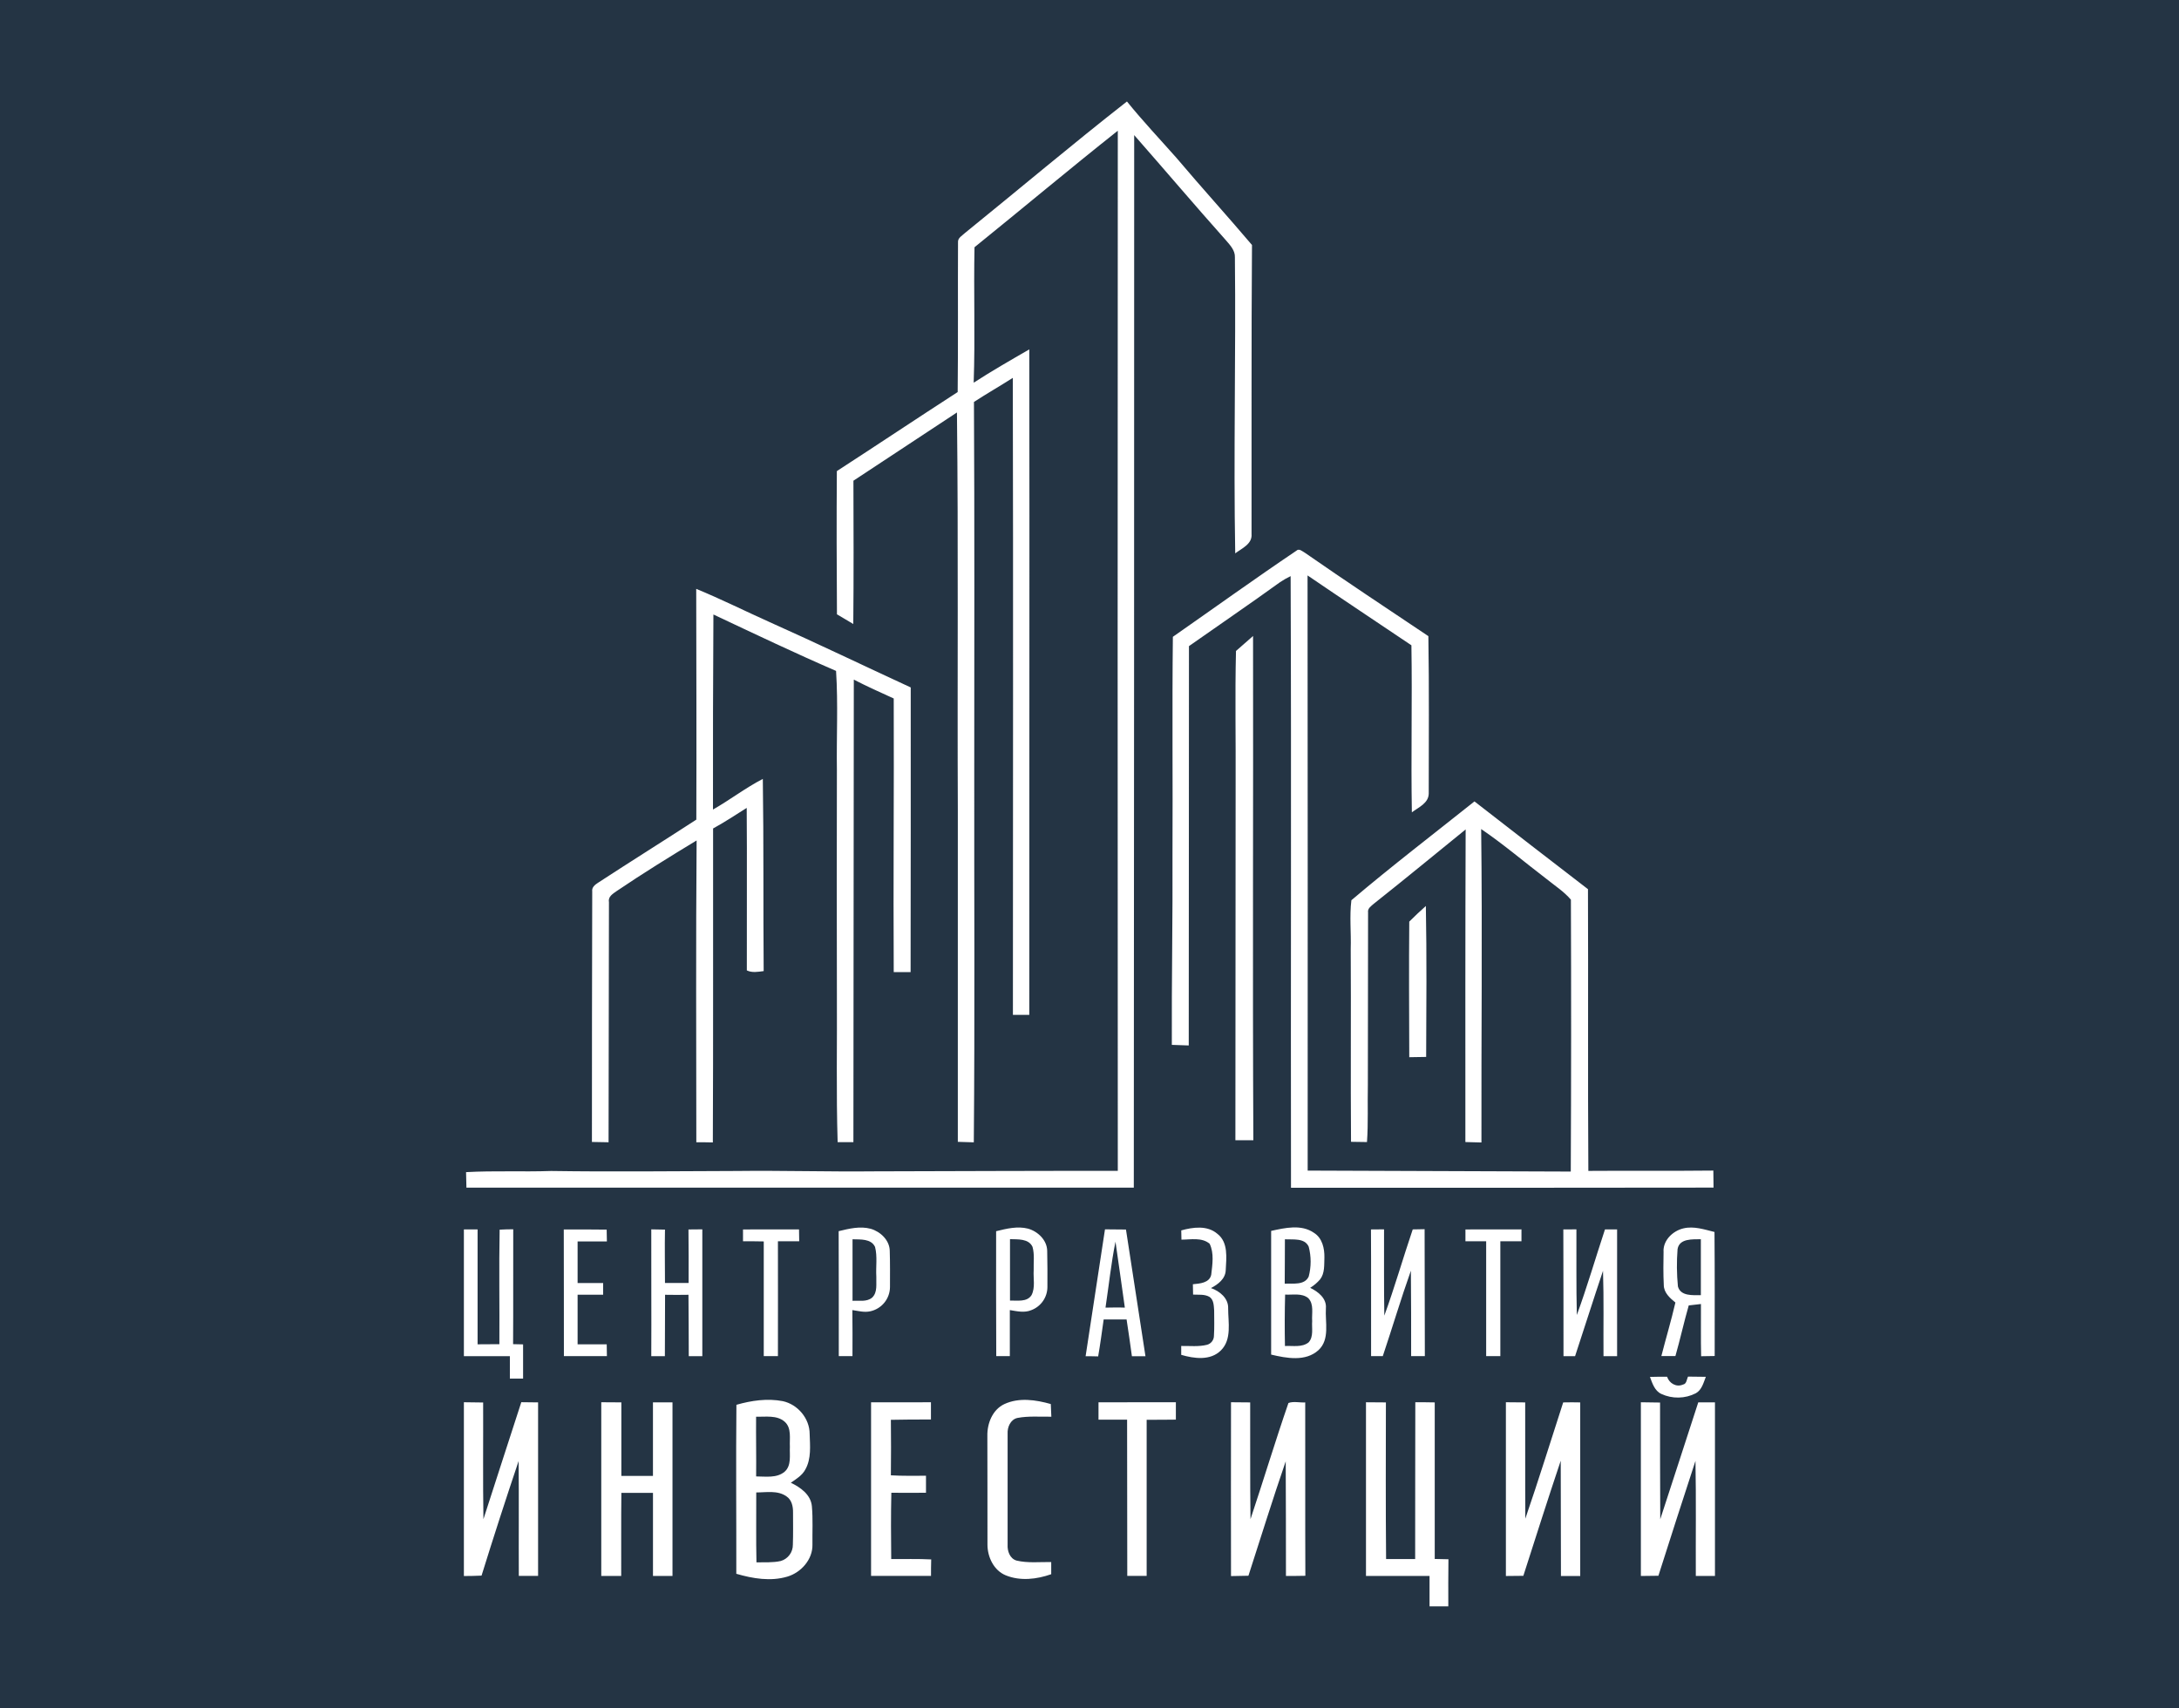 <svg width="1024" height="803" viewBox="0 0 1024 803" fill="none" xmlns="http://www.w3.org/2000/svg">
<g clip-path="url(#clip0_4073_4960)">
<path d="M0 0H1024V803H0V0ZM453.49 109.5C452.2 110.77 450.04 111.78 450.21 113.89C450.09 137.35 450.3 160.81 450.05 184.28C431.05 196.56 412.25 209.13 393.27 221.43C393.1 243.87 393.17 266.31 393.32 288.75C395.86 290.283 398.417 291.8 400.99 293.3C401.21 270.85 401.13 248.4 401.06 225.95C417.273 215.243 433.49 204.55 449.71 193.87C450.41 256.24 449.85 318.61 450.12 380.98C450.12 432.88 450.12 484.787 450.12 536.7L457.63 536.93C458.14 478.27 457.76 419.61 457.84 360.93C457.84 303.58 458 246.24 457.7 188.93C463.7 185.02 469.93 181.47 475.96 177.61C476.19 277.42 476.02 377.23 476.01 477.03C478.57 477.03 481.14 477.03 483.71 477.03C483.66 372.76 483.87 268.49 483.71 164.22C474.91 169.3 466.1 174.35 457.57 179.88C458.31 158.66 457.52 137.43 457.96 116.21C480.46 98.02 502.63 79.43 525.3 61.44C525.2 224.413 525.2 387.383 525.3 550.35C487.2 550.3 449.11 550.48 411.02 550.57C389.36 550.8 367.71 550.14 346.02 550.4C317.02 550.47 288.02 550.84 259.02 550.4C245.71 550.86 232.38 550.2 219.02 550.94C219.08 553.36 219.137 555.787 219.19 558.22C323.743 558.22 428.287 558.22 532.82 558.22C532.94 393.333 533 228.427 533 63.5C547.42 79.92 561.55 96.6 576.09 112.91C578.09 115.24 580.47 117.7 580.33 120.98C580.82 167.35 579.65 213.73 580.48 260.1C583.59 257.73 588.55 255.73 588.15 251.03C588.23 205.74 588.02 160.44 588.36 115.15C576.68 101.37 564.51 88 552.86 74.2C545.08 65.4 537 56.87 529.6 47.7C503.86 67.84 478.88 88.95 453.49 109.5ZM551.18 299.29C550.79 333.18 551.18 367.08 551 400.98C551.15 430.98 550.56 461.07 550.69 491.12C553.357 491.2 556.007 491.293 558.64 491.4C558.76 428.83 558.64 366.27 558.74 303.7C573.01 293.65 587.45 283.84 601.59 273.61C603.165 272.558 604.812 271.619 606.52 270.8C606.9 366.63 606.52 462.45 606.69 558.28C672.877 558.32 739.067 558.297 805.26 558.21C805.26 555.54 805.19 552.87 805.17 550.21C785.59 550.43 766.01 550.21 746.43 550.36C746.14 506.23 746.43 462.08 746.25 417.94C728.43 404.24 710.65 390.49 692.91 376.69C673.57 392.1 653.91 407.17 635.07 423.14C634.13 430.69 635.01 438.39 634.76 446C634.95 476.23 634.66 506.46 634.9 536.69C637.4 536.69 639.9 536.75 642.4 536.8C643.04 527.87 642.61 518.92 642.81 509.98C642.81 482.96 642.843 455.94 642.91 428.92C642.58 426.92 644.48 425.81 645.77 424.66C660.23 413.22 674.44 401.47 688.77 389.86C688.58 438.86 688.63 487.86 688.64 536.8L696.19 537C696.08 487.9 696.66 438.79 696.06 389.68C706.73 396.94 716.54 405.35 726.8 413.16C730.68 416.3 734.96 419.04 738.23 422.87C738.39 465.47 738.37 508.07 738.17 550.67C696.95 550.497 655.737 550.347 614.53 550.22C614.57 456.973 614.55 363.723 614.47 270.47C630.65 281.5 647 292.35 663.28 303.31C663.7 329.48 663.03 355.65 663.49 381.82C666.6 379.48 671.35 377.54 671.42 373.01C671.42 348.35 671.65 323.68 671.25 299.01C651.84 286.01 632.37 273.12 613.19 259.79C612.01 259.16 610.48 257.59 609.19 258.88C589.64 272.05 570.51 285.84 551.18 299.32V299.29ZM327.18 276.76C327.23 312.93 327.36 349.09 327.23 385.25C311.84 395.25 296.32 404.95 280.97 414.97C279.58 415.87 278.04 417.1 278.31 418.97C278.21 458.23 278.163 497.493 278.17 536.76L285.99 536.9C285.99 499.25 286.17 461.6 286.17 423.95C285.69 421.39 288.09 420.06 289.83 418.81C302.1 410.51 314.7 402.71 327.37 395.04C326.99 442.33 327.21 489.61 327.23 536.9C329.82 536.9 332.4 536.9 334.99 536.98C335.22 487.79 335.05 438.6 335.11 389.41C340.54 386.46 345.67 383.01 350.91 379.74C351.1 405.2 350.91 430.67 350.97 456.13C353.48 457.32 356.23 456.8 358.88 456.44C358.63 426.33 358.93 396.22 358.48 366.11C350.33 370.34 343.03 375.97 335.06 380.52C335.013 349.953 335.08 319.39 335.26 288.83C354.38 297.83 373.48 306.95 392.9 315.35C393.9 330.88 393.06 346.47 393.29 362.02C393.24 397.02 393.18 432.02 393.29 466.96C393.43 490.26 392.93 513.57 393.64 536.86H401.05C401.13 464.393 401.193 391.92 401.24 319.44C407.38 322.62 413.7 325.44 420 328.31C420.17 371.18 419.75 414.06 420 456.93H427.93C427.997 412.33 428.017 367.727 427.99 323.12C405.87 312.9 383.9 302.34 361.64 292.39C350.14 287.24 338.86 281.58 327.19 276.79L327.18 276.76ZM580.84 305.94C580.33 326.94 580.79 347.94 580.67 368.94C580.67 424.587 580.633 480.253 580.56 535.94C583.37 535.94 586.18 535.94 589 535.94C588.61 456.94 589 377.94 588.86 298.94C586.15 301.28 583.48 303.61 580.85 305.97L580.84 305.94ZM662.27 433.15C662.08 454.41 662.21 475.66 662.27 496.92L670.21 496.79C670.31 473.14 670.51 449.49 670.07 425.84C667.42 428.22 664.78 430.64 662.28 433.18L662.27 433.15ZM394.12 578.69C394.2 598.27 394.17 617.85 394.18 637.43H400.61C400.68 630.21 400.61 622.99 400.56 615.78C403.3 616.17 406.11 616.97 408.9 616.37C411.521 615.819 413.876 614.39 415.574 612.318C417.273 610.247 418.213 607.658 418.24 604.98C418.24 599.3 418.31 593.61 418.13 587.98C418.08 582.98 413.78 578.9 409.18 577.57C404.18 576.22 399 577.5 394.12 578.69ZM468.12 578.69C468.07 598.26 468.12 617.83 468.18 637.41H474.56C474.56 630.2 474.56 622.99 474.56 615.78C477.89 616.32 481.47 617.19 484.73 615.78C486.913 614.943 488.793 613.47 490.129 611.551C491.464 609.633 492.193 607.357 492.22 605.02C492.28 599.33 492.22 593.63 492.12 587.95C492.05 582.95 487.79 578.82 483.12 577.5C478.17 576.23 473 577.5 468.12 578.71V578.69ZM555.12 578.32C555.16 579.76 555.19 581.21 555.21 582.67C559.59 582.67 564.78 581.51 568.45 584.59C570.64 589.08 569.75 594.39 569.2 599.18C568.37 603.06 563.78 603.32 560.58 603.64C560.58 605.25 560.64 606.87 560.68 608.5C563.25 608.65 566.08 608.22 568.41 609.59C570.41 610.95 570.41 613.71 570.58 615.91C570.58 619.91 570.74 623.91 570.48 627.84C570.482 628.805 570.167 629.743 569.583 630.511C569 631.279 568.18 631.834 567.25 632.09C563.25 633.09 559.14 632.58 555.1 632.65C555.1 634.03 555.1 635.42 555.1 636.82C561.17 638.59 568.82 639.66 573.75 634.74C578.98 629.56 577.15 621.55 577.16 614.97C577.34 610.21 573.16 606.84 569.08 605.43C572.36 603.74 575.87 601.1 576.02 597.07C576.3 591.27 577.32 583.95 572.08 579.92C567.33 575.84 560.6 576.81 555.08 578.34L555.12 578.32ZM597.36 578.55C597.36 597.93 597.36 617.31 597.36 636.7C604.6 638.42 613.53 640.12 619.61 634.61C625.06 629.54 622.68 621.46 623.09 614.92C623.51 610.28 619.44 607.1 615.7 605.32C617.466 604.244 619.049 602.894 620.39 601.32C622.63 598.4 622.25 594.49 622.39 591.04C622.47 586.77 621.39 581.95 617.55 579.51C611.54 575.31 603.85 577.15 597.32 578.57L597.36 578.55ZM781.78 588C781.68 593.33 781.61 598.69 781.88 604C781.88 607.6 784.77 610.14 787.34 612.23C785.39 620.68 782.88 628.99 780.74 637.4H787.34C789.59 629.51 791.34 621.48 793.61 613.59C795.51 613.357 797.42 613.137 799.34 612.93C799.4 621.11 799.23 629.29 799.43 637.47C801.55 637.47 803.67 637.4 805.8 637.37C805.8 617.93 805.87 598.5 805.71 579.07C800.97 577.91 796.04 576.21 791.13 577.37C786.22 578.53 781.72 582.77 781.74 588.02L781.78 588ZM218 577.87V637.44C225.2 637.44 232.41 637.44 239.61 637.44C239.61 640.95 239.61 644.44 239.61 647.98H245.82C245.82 642.62 245.82 637.26 245.82 631.9C244.25 631.9 242.69 631.82 241.12 631.8C241.25 613.8 241.12 595.8 241.19 577.8C239.05 577.8 236.92 577.86 234.8 577.98C234.45 595.92 234.8 613.87 234.68 631.81C231.27 631.81 227.86 631.81 224.44 631.87C224.44 613.87 224.44 595.87 224.44 577.87H218ZM264.94 577.87C264.94 597.72 265.03 617.57 265 637.42C271.733 637.42 278.47 637.42 285.21 637.42C285.21 635.56 285.18 633.71 285.12 631.87C280.56 631.87 276 631.87 271.44 631.87C271.44 624.1 271.44 616.34 271.44 608.57C275.44 608.57 279.44 608.57 283.44 608.57C283.44 606.73 283.44 604.9 283.44 603.06C279.44 603.06 275.44 603.06 271.44 603.06C271.44 596.55 271.44 590.06 271.44 583.52C276.03 583.52 280.61 583.52 285.2 583.52C285.2 581.66 285.14 579.81 285.1 577.96C278.367 577.887 271.647 577.86 264.94 577.88V577.87ZM306.06 577.87C306 597.74 306.17 617.6 306.06 637.46H312.45C312.45 627.84 312.56 618.22 312.54 608.59C316.213 608.657 319.88 608.657 323.54 608.59C323.68 618.2 323.6 627.82 323.68 637.44C325.8 637.44 327.923 637.44 330.05 637.44C330.05 617.567 330.05 597.697 330.05 577.83L323.54 577.89C323.67 586.27 323.6 594.65 323.61 603.04C319.91 603.04 316.2 603.04 312.5 603.04C312.5 594.67 312.34 586.31 312.5 577.96C310.367 577.907 308.22 577.867 306.06 577.84V577.87ZM349.17 577.87C349.17 579.72 349.17 581.57 349.17 583.43C352.42 583.43 355.67 583.43 358.92 583.51C358.92 601.51 358.92 619.48 358.92 637.42H365.58C365.63 619.42 365.58 601.42 365.58 583.42C368.92 583.42 372.25 583.42 375.58 583.42L375.49 577.86C366.73 577.853 357.957 577.86 349.17 577.88V577.87ZM519.27 577.87C516.25 597.737 513.217 617.607 510.17 637.48C512.17 637.48 514.1 637.48 516.07 637.55C517.07 631.79 517.84 625.98 518.66 620.19C522.24 620.19 525.84 620.19 529.43 620.19C530.32 625.94 531.14 631.71 531.93 637.48C534.05 637.48 536.17 637.48 538.3 637.48C535.253 617.627 532.2 597.773 529.14 577.92C525.85 577.88 522.56 577.87 519.27 577.83V577.87ZM644.27 577.87C644.4 597.72 644.27 617.57 644.33 637.42H649.83C654.31 624.06 658.33 610.54 663.03 597.26C663.16 610.64 663.16 624.03 663.15 637.41H669.59C669.59 617.53 669.553 597.647 669.48 577.76C667.61 577.76 665.75 577.82 663.9 577.86C659.33 591.33 655.43 605.02 650.55 618.39C650.32 604.87 650.46 591.39 650.42 577.83C648.32 577.86 646.28 577.87 644.23 577.88L644.27 577.87ZM688.67 577.87C688.67 579.72 688.67 581.56 688.67 583.42H698.41C698.41 601.42 698.41 619.42 698.41 637.42H705.07C705.07 619.42 705.07 601.42 705.07 583.42H715C715 581.55 715 579.7 715 577.85C706.21 577.88 697.42 577.86 688.63 577.88L688.67 577.87ZM734.67 577.87C734.75 597.73 734.73 617.58 734.75 637.44C736.55 637.44 738.37 637.44 740.19 637.44C744.6 624.08 748.83 610.66 753.32 597.32C753.75 610.69 753.45 624.07 753.55 637.45C755.67 637.45 757.8 637.45 759.94 637.45C759.94 617.59 759.94 597.73 759.94 577.87H754.24C749.8 591.27 745.87 604.87 741.02 618.09C740.68 604.68 740.89 591.26 740.82 577.84C738.76 577.87 736.72 577.86 734.68 577.87H734.67ZM775.38 647.19C776.49 650.19 777.58 653.73 780.72 655.19C783.269 656.371 786.052 656.957 788.861 656.903C791.669 656.849 794.428 656.158 796.93 654.88C799.76 653.32 800.56 649.88 801.64 647.15C798.85 647.09 796.06 647.05 793.28 647.05C792.6 648.36 792.68 650.49 790.87 650.8C787.73 652.18 784.45 650.17 783.43 647.12C780.75 647.093 778.07 647.117 775.39 647.19H775.38ZM346.07 660.3C345.81 686.77 346.07 713.3 346.02 739.73C353.76 741.99 362.16 743.41 370.02 741.06C376.5 739.12 381.97 732.96 381.8 726C381.72 720 382.07 714 381.54 708C381.05 702.54 376.18 699.1 371.64 696.94C374.19 695.18 377.01 693.49 378.49 690.65C381.33 685.58 380.66 679.55 380.49 673.99C380.49 666.72 374.87 660.08 367.83 658.58C360.6 657.2 353.12 658.28 346.07 660.3ZM472 659.96C466.41 662.58 463.87 669.09 464 674.96C464.09 691.96 464 708.96 464.05 726.04C464.05 731.87 467.05 738.19 472.68 740.47C479.5 743.24 487.21 742.32 494.01 739.93C494.01 738.02 494.01 736.11 494.01 734.21C488.57 734.14 483.01 734.78 477.68 733.51C474.53 732.56 473.34 729 473.52 726.02V673.94C473.33 670.85 474.85 667.22 478.12 666.48C483.37 665.48 488.76 665.99 494.07 665.89C493.977 663.89 493.89 661.907 493.81 659.94C486.72 657.94 478.85 656.78 472 659.96ZM218 659.1C218 686.333 218 713.56 218 740.78C220.76 740.78 223.527 740.717 226.3 740.59C231.887 722.59 237.693 704.637 243.72 686.73C243.9 704.73 243.72 722.73 243.81 740.73H252.87C252.87 713.55 252.87 686.363 252.87 659.17C250.243 659.11 247.613 659.08 244.98 659.08C238.98 677.38 233.15 695.73 227.18 714.08C226.89 695.8 227.12 677.5 227.05 659.22C224 659.16 221 659.12 218 659.1ZM282.56 659.1C282.56 686.32 282.56 713.54 282.56 740.76H291.93C291.98 727.76 291.85 714.76 292.01 701.7H306.86C306.86 714.72 306.86 727.74 306.86 740.76H316.03C316.03 713.56 316.03 686.357 316.03 659.15C312.97 659.15 309.91 659.15 306.85 659.15C306.85 670.67 306.85 682.15 306.85 693.72H292C292 682.2 292 670.72 292 659.16L282.56 659.1ZM409.35 659.1C409.35 686.3 409.35 713.507 409.35 740.72C418.74 740.72 428.13 740.72 437.52 740.72C437.52 738.13 437.52 735.55 437.61 732.98C431.35 732.65 425.08 732.86 418.82 732.8C418.71 722.42 418.64 712.03 418.88 701.65C424.31 701.71 429.74 701.65 435.16 701.65C435.16 698.983 435.16 696.317 435.16 693.65C429.66 693.65 424.16 693.78 418.66 693.45C418.79 684.75 418.73 676.05 418.66 667.36C424.94 667.233 431.217 667.187 437.49 667.22C437.49 664.5 437.49 661.79 437.49 659.09C428.17 659.21 418.76 659.06 409.36 659.13L409.35 659.1ZM516.23 659.1C516.23 661.82 516.23 664.55 516.23 667.28H529.67C529.67 691.76 529.76 716.28 529.75 740.72H538.86C538.86 716.26 538.86 691.8 538.86 667.34C543.43 667.34 548.01 667.34 552.59 667.27C552.59 664.54 552.59 661.81 552.59 659.09C540.483 659.09 528.367 659.103 516.24 659.13L516.23 659.1ZM578.5 659.1C578.5 686.34 578.42 713.58 578.5 740.81C581.233 740.743 583.963 740.69 586.69 740.65C592.49 722.71 598.07 704.7 604.21 686.87C604.29 704.83 604.327 722.79 604.32 740.75C607.32 740.75 610.39 740.75 613.44 740.67C613.32 713.51 613.44 686.35 613.38 659.19C610.8 659.34 607.84 658.56 605.49 659.46C599.24 677.55 593.72 695.9 587.66 714.06C587.41 695.77 587.58 677.47 587.51 659.18C584.54 659.17 581.52 659.12 578.51 659.1H578.5ZM641.93 659.1C641.93 686.313 641.93 713.527 641.93 740.74C651.93 740.74 661.84 740.74 671.8 740.74C671.8 745.5 671.8 750.26 671.8 755.02C674.74 755.02 677.68 755.02 680.62 755.02C680.62 747.64 680.56 740.27 680.68 732.9C678.52 732.83 676.38 732.79 674.24 732.76C674.24 708.233 674.24 683.707 674.24 659.18C671.24 659.11 668.15 659.09 665.11 659.1C665.11 683.67 665.01 708.24 665.04 732.8C660.48 732.8 655.927 732.8 651.38 732.8C651.16 708.26 651.25 683.72 651.29 659.18C648.17 659.17 645.05 659.12 641.94 659.11L641.93 659.1ZM707.68 659.1C707.68 686.32 707.68 713.543 707.68 740.77L715.88 740.69C721.67 722.63 727.42 704.56 733.45 686.58C733.45 704.64 733.53 722.7 733.55 740.77C736.55 740.77 739.55 740.77 742.61 740.77C742.61 713.57 742.61 686.373 742.61 659.18C739.943 659.113 737.277 659.113 734.61 659.18C728.69 677.4 723.05 695.71 716.81 713.82C716.69 695.6 716.81 677.39 716.75 659.18C713.73 659.16 710.71 659.12 707.69 659.1H707.68ZM771.11 659.1C771.11 686.32 771.11 713.54 771.11 740.76L779.35 740.66C785.03 722.66 790.92 704.66 796.77 686.66C797.11 704.66 796.85 722.73 796.93 740.76H805.93C805.93 713.56 805.93 686.36 805.93 659.16C803.31 659.12 800.693 659.12 798.08 659.16C792.08 677.46 786.25 695.81 780.22 714.1C780.12 695.81 780.13 677.53 780.13 659.24C777.15 659.16 774.13 659.12 771.12 659.11L771.11 659.1Z" fill="#243444"/>
<path d="M400.64 582.5C404.28 582.64 409.35 582.12 411.22 586.09C412.39 590.62 411.54 595.4 411.82 600.09C411.66 603.38 412.53 607.42 409.82 609.94C407.27 612.06 403.68 611.23 400.64 611.42C400.62 601.733 400.62 592.093 400.64 582.5Z" fill="#243444"/>
<path d="M474.64 582.44C478.29 582.59 483.39 582.08 485.23 586.08C486.23 589.63 485.66 593.39 485.77 597.08C485.53 600.93 486.6 605.16 484.77 608.74C482.62 612.16 478.04 611.19 474.64 611.31C474.63 601.66 474.61 592.05 474.64 582.44Z" fill="#243444"/>
<path d="M603.83 582.5C607.6 582.74 613.12 581.75 615.02 586C616.217 590.59 616.217 595.41 615.02 600C613.08 604.25 607.52 603.16 603.74 603.38C603.74 596.42 603.86 589.5 603.83 582.5Z" fill="#243444"/>
<path d="M788.36 587.07C789.27 582.02 795.42 582.56 799.3 582.47C799.3 591.24 799.3 600 799.3 608.77C795.56 608.77 789.74 609.32 788.52 604.66C787.952 598.812 787.898 592.926 788.36 587.07Z" fill="#243444"/>
<path d="M519.52 614.63C521.08 604.28 522.15 593.85 524.21 583.63C525.65 593.95 527.209 604.26 528.609 614.63C525.579 614.5 522.54 614.58 519.52 614.63Z" fill="#243444"/>
<path d="M603.93 608.5C607.52 608.71 611.76 607.68 614.79 610.15C617.59 613.01 616.38 617.37 616.64 620.96C616.38 624.26 617.42 628.25 614.97 630.96C611.83 633.46 607.53 632.45 603.85 632.67C603.69 624.637 603.717 616.58 603.93 608.5Z" fill="#243444"/>
<path d="M355.32 665.89C359.81 666.04 365.09 665.03 368.77 668.27C372.11 671.27 370.97 676.11 371.2 680.05C370.99 683.97 372.05 688.83 368.72 691.76C365.01 694.87 359.8 693.97 355.34 693.97C355.44 684.61 355.24 675.25 355.32 665.89Z" fill="#243444"/>
<path d="M355.39 701.5C360.11 701.5 365.48 700.4 369.61 703.35C372.11 705.01 372.73 708.17 372.68 710.98C372.68 715.98 372.78 720.98 372.6 726.04C372.622 727.765 372.078 729.449 371.052 730.836C370.027 732.222 368.576 733.235 366.92 733.72C363.17 734.57 359.3 734.26 355.49 734.36C355.24 723.39 355.45 712.43 355.39 701.5Z" fill="#243444"/>
</g>
<defs>
<clipPath id="clip0_4073_4960">
<rect width="1024" height="803" fill="#ffffff"/>
</clipPath>
</defs>
</svg>
